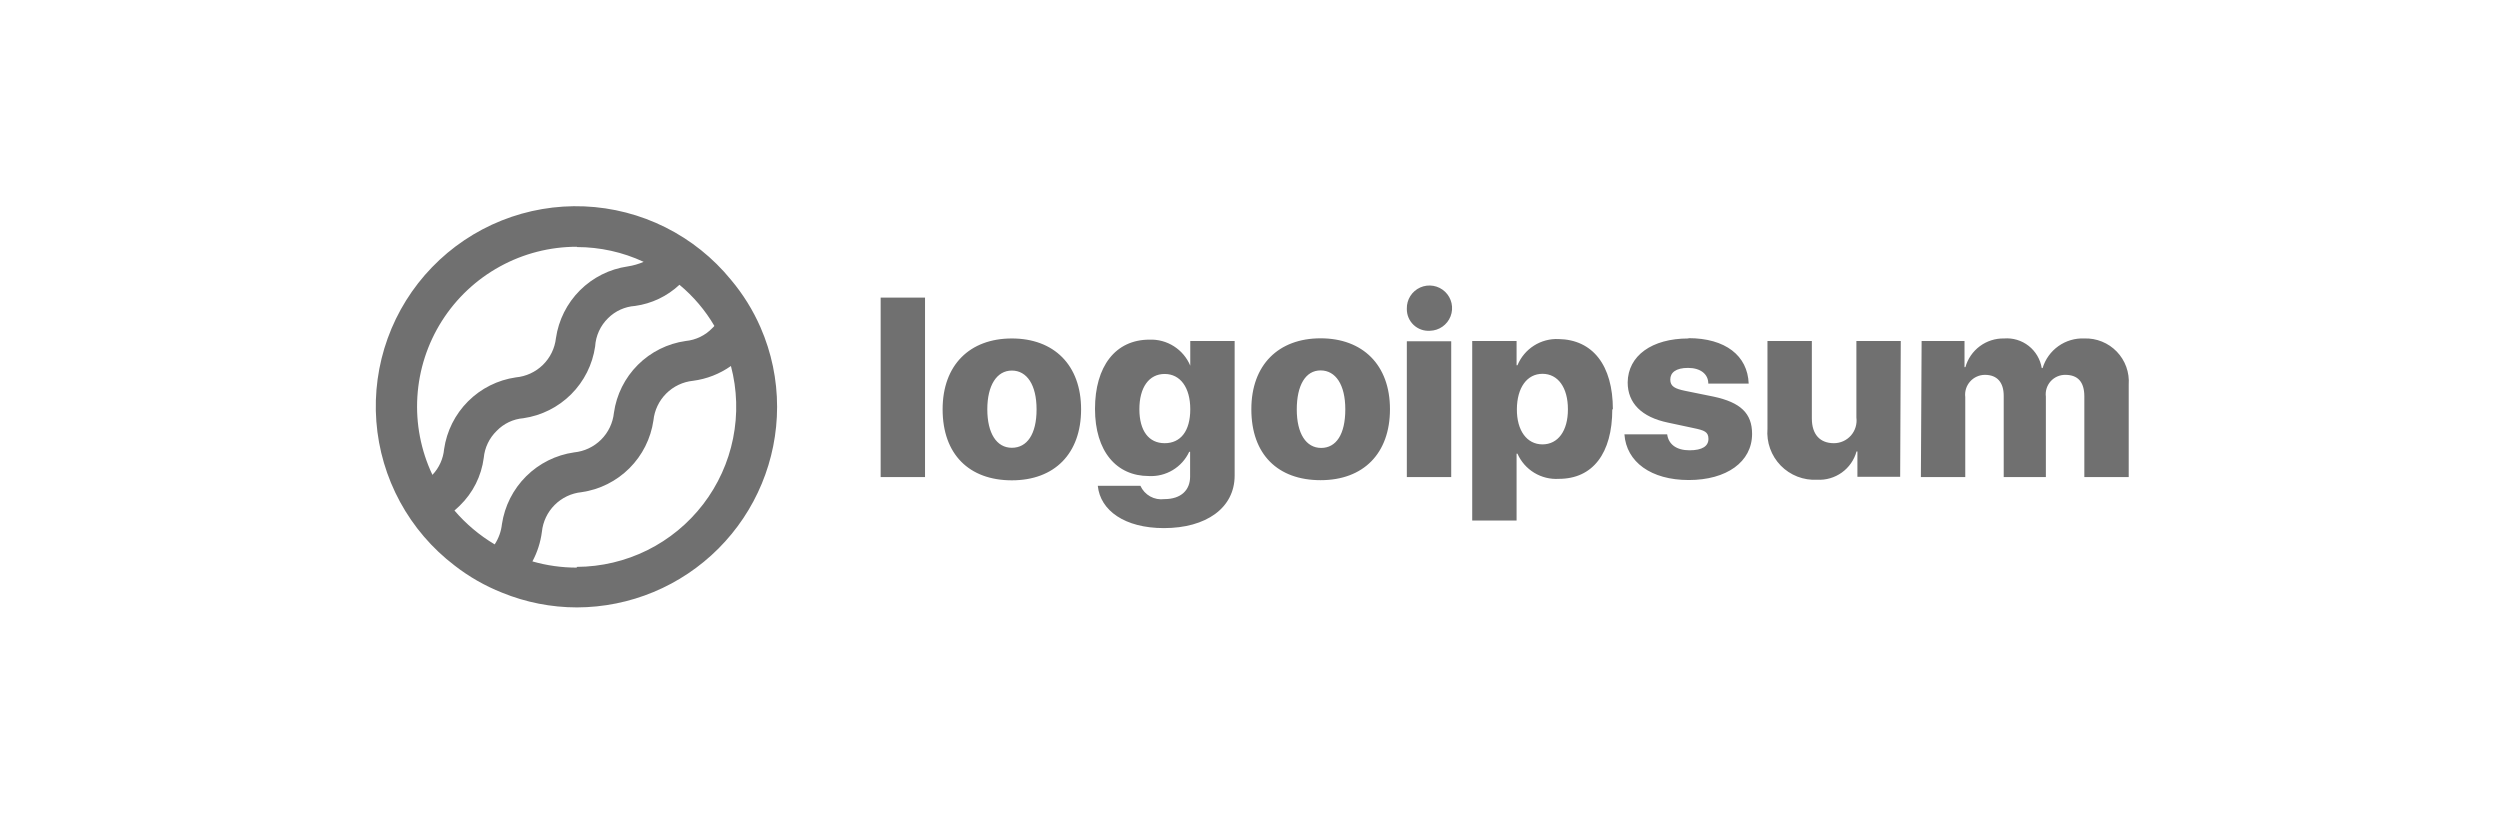 <svg width="169" height="55" viewBox="0 0 169 55" fill="none" xmlns="http://www.w3.org/2000/svg">
<path d="M51.411 22.131C50.903 20.967 50.229 19.883 49.411 18.911C48.203 17.431 46.695 16.224 44.986 15.369C43.278 14.514 41.407 14.031 39.498 13.951C37.59 13.871 35.686 14.197 33.911 14.906C32.138 15.615 30.534 16.691 29.206 18.065C27.878 19.438 26.856 21.077 26.207 22.874C25.558 24.671 25.297 26.585 25.441 28.49C25.585 30.395 26.131 32.248 27.043 33.927C27.955 35.606 29.212 37.073 30.732 38.231C31.706 38.989 32.784 39.605 33.931 40.061C35.541 40.72 37.263 41.06 39.002 41.061C42.591 41.053 46.031 39.622 48.567 37.082C51.103 34.542 52.529 31.1 52.532 27.511C52.534 25.659 52.153 23.827 51.411 22.131ZM38.992 16.701C40.553 16.701 42.096 17.042 43.511 17.701C43.166 17.85 42.803 17.954 42.431 18.011C41.208 18.188 40.075 18.756 39.201 19.63C38.327 20.504 37.759 21.637 37.581 22.861C37.504 23.547 37.192 24.185 36.698 24.668C36.204 25.151 35.559 25.448 34.871 25.511C33.648 25.688 32.515 26.256 31.641 27.13C30.767 28.004 30.199 29.137 30.021 30.361C29.962 31.013 29.683 31.626 29.232 32.101C28.452 30.454 28.102 28.637 28.214 26.818C28.326 25 28.895 23.239 29.87 21.7C30.846 20.161 32.194 18.894 33.791 18.017C35.387 17.139 37.18 16.679 39.002 16.681L38.992 16.701ZM30.721 34.511C30.841 34.401 30.962 34.301 31.081 34.181C31.971 33.318 32.542 32.179 32.702 30.951C32.766 30.26 33.075 29.615 33.572 29.131C34.05 28.633 34.694 28.327 35.382 28.271C36.605 28.093 37.738 27.526 38.612 26.651C39.486 25.777 40.054 24.644 40.231 23.421C40.275 22.698 40.585 22.017 41.102 21.511C41.592 21.023 42.241 20.728 42.931 20.681C44.055 20.526 45.104 20.026 45.931 19.251C46.874 20.033 47.673 20.974 48.291 22.031C48.254 22.082 48.21 22.129 48.161 22.171C47.684 22.673 47.041 22.985 46.352 23.051C45.127 23.225 43.992 23.792 43.117 24.666C42.242 25.541 41.675 26.676 41.502 27.901C41.431 28.589 41.125 29.232 40.635 29.72C40.144 30.209 39.5 30.513 38.812 30.581C37.584 30.756 36.447 31.323 35.568 32.197C34.689 33.071 34.115 34.205 33.931 35.431C33.878 35.919 33.71 36.389 33.441 36.801C32.416 36.191 31.497 35.418 30.721 34.511ZM38.992 38.371C37.977 38.372 36.967 38.23 35.992 37.951C36.325 37.329 36.542 36.651 36.632 35.951C36.702 35.264 37.007 34.622 37.495 34.134C37.983 33.646 38.625 33.341 39.312 33.271C40.537 33.096 41.672 32.528 42.548 31.654C43.424 30.78 43.994 29.645 44.172 28.421C44.242 27.734 44.547 27.092 45.035 26.604C45.523 26.116 46.165 25.811 46.852 25.741C47.773 25.621 48.652 25.277 49.411 24.741C49.833 26.338 49.883 28.012 49.557 29.632C49.232 31.252 48.54 32.776 47.534 34.087C46.528 35.398 45.235 36.462 43.754 37.196C42.273 37.929 40.644 38.314 38.992 38.321V38.371Z" fill="#707070"/>
<path d="M59.532 20.12H62.532V32.25H59.532V20.12ZM63.721 27.67C63.721 24.67 65.561 22.88 68.401 22.88C71.242 22.88 73.082 24.67 73.082 27.67C73.082 30.67 71.281 32.47 68.401 32.47C65.522 32.47 63.721 30.72 63.721 27.67ZM70.072 27.67C70.072 26.02 69.421 25.05 68.401 25.05C67.382 25.05 66.742 26.05 66.742 27.67C66.742 29.29 67.371 30.27 68.401 30.27C69.431 30.27 70.072 29.35 70.072 27.68V27.67ZM74.212 32.84H77.091C77.229 33.144 77.46 33.396 77.752 33.559C78.044 33.721 78.381 33.784 78.712 33.74C79.852 33.74 80.451 33.12 80.451 32.22V30.54H80.391C80.153 31.055 79.765 31.486 79.278 31.778C78.791 32.071 78.228 32.211 77.662 32.18C75.472 32.18 74.022 30.51 74.022 27.64C74.022 24.77 75.401 22.96 77.701 22.96C78.286 22.937 78.864 23.093 79.357 23.408C79.85 23.722 80.236 24.18 80.462 24.72V23.05H83.462V32.15C83.462 34.34 81.531 35.7 78.681 35.7C76.031 35.7 74.382 34.51 74.212 32.85V32.84ZM80.462 27.66C80.462 26.2 79.791 25.28 78.731 25.28C77.671 25.28 77.022 26.19 77.022 27.66C77.022 29.13 77.662 29.96 78.731 29.96C79.802 29.96 80.462 29.15 80.462 27.67V27.66ZM84.591 27.66C84.591 24.66 86.431 22.87 89.272 22.87C92.112 22.87 93.962 24.66 93.962 27.66C93.962 30.66 92.162 32.46 89.272 32.46C86.382 32.46 84.591 30.72 84.591 27.67V27.66ZM90.942 27.66C90.942 26.01 90.291 25.04 89.272 25.04C88.251 25.04 87.662 26.05 87.662 27.68C87.662 29.31 88.291 30.28 89.311 30.28C90.332 30.28 90.942 29.35 90.942 27.68V27.66ZM95.102 20.87C95.094 20.567 95.176 20.268 95.338 20.012C95.5 19.756 95.734 19.554 96.011 19.431C96.288 19.308 96.595 19.271 96.894 19.323C97.192 19.375 97.469 19.514 97.688 19.724C97.907 19.933 98.059 20.203 98.125 20.498C98.19 20.794 98.167 21.103 98.057 21.385C97.947 21.667 97.755 21.911 97.507 22.084C97.259 22.258 96.964 22.354 96.662 22.36C96.461 22.373 96.259 22.346 96.07 22.278C95.88 22.21 95.707 22.104 95.56 21.966C95.414 21.828 95.297 21.661 95.218 21.476C95.139 21.291 95.1 21.091 95.102 20.89V20.87ZM95.102 23.07H98.102V32.25H95.102V23.07ZM108.991 27.66C108.991 30.66 107.661 32.37 105.381 32.37C104.797 32.407 104.215 32.264 103.714 31.96C103.213 31.656 102.818 31.206 102.581 30.67H102.521V35.19H99.522V23.05H102.521V24.69H102.581C102.807 24.145 103.195 23.683 103.692 23.366C104.189 23.049 104.772 22.893 105.361 22.92C107.661 22.96 109.031 24.68 109.031 27.68L108.991 27.66ZM105.991 27.66C105.991 26.2 105.321 25.27 104.271 25.27C103.221 25.27 102.551 26.21 102.541 27.66C102.531 29.11 103.221 30.04 104.271 30.04C105.321 30.04 105.991 29.13 105.991 27.68V27.66ZM114.141 22.86C116.632 22.86 118.141 24.04 118.211 25.93H115.481C115.481 25.28 114.941 24.87 114.111 24.87C113.281 24.87 112.911 25.19 112.911 25.66C112.911 26.13 113.241 26.28 113.911 26.42L115.831 26.81C117.661 27.2 118.441 27.94 118.441 29.33C118.441 31.23 116.711 32.45 114.161 32.45C111.611 32.45 109.941 31.23 109.811 29.36H112.701C112.791 30.04 113.331 30.44 114.211 30.44C115.091 30.44 115.491 30.15 115.491 29.67C115.491 29.19 115.211 29.09 114.491 28.94L112.761 28.57C110.971 28.2 110.031 27.25 110.031 25.85C110.051 24.05 111.661 22.88 114.141 22.88V22.86ZM128.451 32.23H125.561V30.52H125.501C125.342 31.094 124.993 31.596 124.508 31.944C124.024 32.291 123.436 32.463 122.841 32.43C122.386 32.456 121.93 32.383 121.504 32.218C121.079 32.052 120.694 31.798 120.375 31.471C120.057 31.143 119.812 30.752 119.658 30.322C119.504 29.892 119.444 29.435 119.481 28.98V23.05H122.481V28.29C122.481 29.38 123.041 29.96 123.971 29.96C124.189 29.96 124.405 29.914 124.604 29.824C124.802 29.735 124.98 29.603 125.124 29.44C125.267 29.276 125.375 29.083 125.438 28.874C125.501 28.666 125.521 28.446 125.492 28.23V23.05H128.492L128.451 32.23ZM129.901 23.05H132.801V24.82H132.861C133.02 24.253 133.363 23.755 133.835 23.404C134.307 23.053 134.883 22.869 135.471 22.88C136.07 22.832 136.664 23.011 137.137 23.381C137.609 23.752 137.925 24.287 138.021 24.88H138.081C138.262 24.281 138.638 23.759 139.149 23.397C139.659 23.035 140.276 22.853 140.901 22.88C141.309 22.866 141.715 22.938 142.093 23.092C142.472 23.245 142.813 23.477 143.096 23.771C143.379 24.065 143.597 24.416 143.736 24.8C143.874 25.184 143.931 25.593 143.901 26V32.25H140.901V26.8C140.901 25.8 140.451 25.34 139.611 25.34C139.424 25.338 139.238 25.377 139.067 25.453C138.896 25.529 138.743 25.641 138.619 25.781C138.495 25.922 138.402 26.087 138.347 26.266C138.292 26.445 138.277 26.634 138.301 26.82V32.25H135.451V26.76C135.451 25.84 135.001 25.34 134.181 25.34C133.992 25.34 133.804 25.38 133.632 25.458C133.459 25.535 133.304 25.649 133.179 25.791C133.053 25.932 132.959 26.099 132.902 26.28C132.846 26.461 132.828 26.652 132.852 26.84V32.25H129.852L129.901 23.05Z" fill="#707070"/>
</svg>
